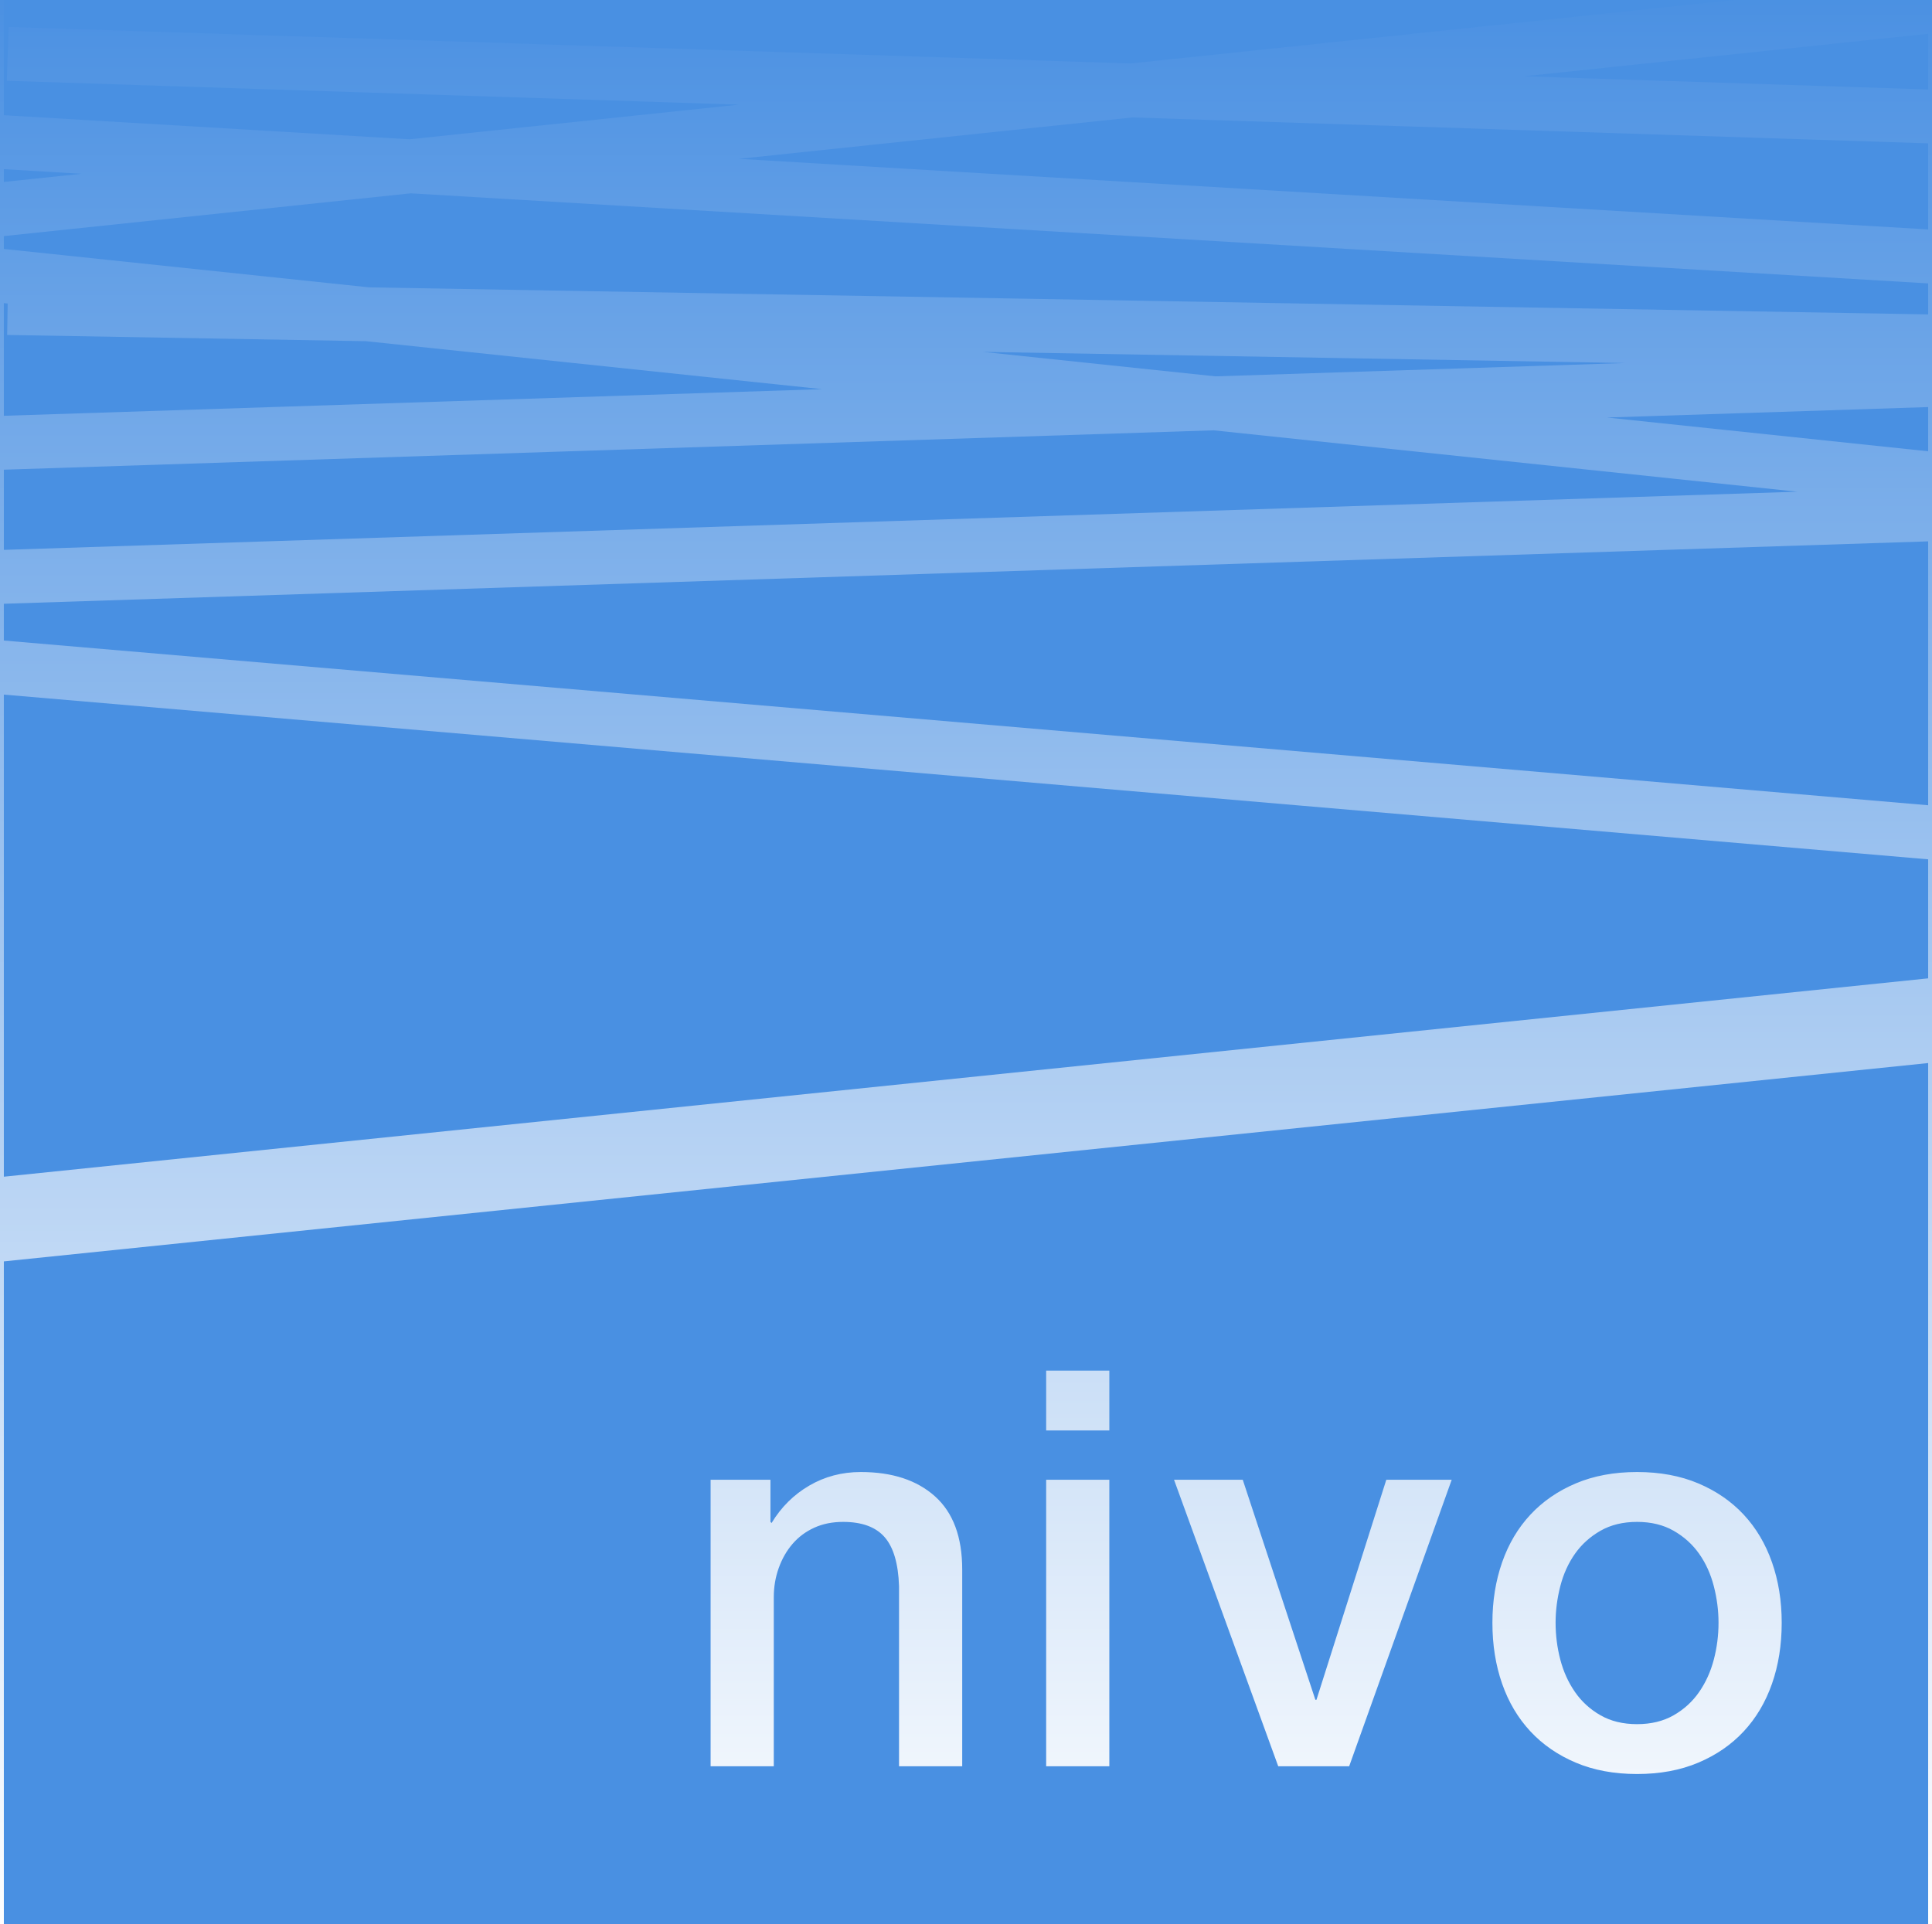 <?xml version="1.0" encoding="UTF-8" standalone="no"?>
<svg width="502px" height="500px" viewBox="0 0 502 500" version="1.1" xmlns="http://www.w3.org/2000/svg" xmlns:xlink="http://www.w3.org/1999/xlink" xmlns:sketch="http://www.bohemiancoding.com/sketch/ns">
    <rect x="0" y="0" width="502" height="500" fill="#333333" stroke="none"/>
    <title>nivo</title>
    <desc>Created with Sketch.</desc>
    <defs>
        <linearGradient x1="50%" y1="100%" x2="50%" y2="0%" id="linearGradient-1">
            <stop stop-color="#FFFFFF" offset="0%"></stop>
            <stop stop-color="#4A90E2" offset="100%"></stop>
        </linearGradient>
    </defs>
    <g id="Page-1" stroke="none" stroke-width="1" fill="none" fill-rule="evenodd" sketch:type="MSPage">
        <g id="nivo" sketch:type="MSLayerGroup">
            <rect id="Rectangle-1" fill="url(#linearGradient-1)" sketch:type="MSShapeGroup" x="0" y="0" width="502" height="500"></rect>
            <path d="M501,81.704 L501,73.647 L501,73.647 L106.732,50.239 L1,61.358 L1,64.695 L1,64.695 L95.904,74.675 L501,81.704 L501,81.704 Z M422.27,94.34 L315.839,97.804 L255.359,91.444 L422.27,94.34 L422.27,94.34 Z M95.049,88.663 L213.617,101.132 L1,108.052 L1,78.772 L1,78.772 L1.997,78.877 L1.855,87.046 L95.049,88.663 L95.049,88.663 Z M501,117.276 L501,105.785 L501,105.785 L417.554,108.501 L501,117.276 L501,117.276 L501,117.276 Z M467.015,127.78 L1,142.894 L1,122.06 L315.333,111.828 L467.015,127.78 L467.015,127.78 L467.015,127.78 Z M293.729,16.497 L450.601,6.88338275e-15 L450.601,0 L1,0 L1,29.938 L1,29.938 L106.412,36.196 L192.027,27.192 L1.772,20.996 L2.228,7.004 L293.729,16.497 L293.729,16.497 L293.729,16.497 Z M501,37.255 L501,59.622 L501,59.622 L191.971,41.275 L294.236,30.521 L501,37.255 L501,37.255 L501,37.255 Z M501,23.247 L501,8.777 L501,8.777 L395.938,19.826 L501,23.247 L501,23.247 L501,23.247 Z M501,254.245 L501,223.313 L501,223.313 L1,180.508 L1,305.791 L501,254.245 L501,254.245 L501,254.245 Z M501,209.262 L501,140.685 L501,140.685 L1,156.901 L1,166.457 L501,209.262 L501,209.262 Z M1,43.962 L1,47.281 L21.172,45.16 L1,43.962 L1,43.962 L1,43.962 Z" id="Rectangle-1" fill="#4990E2" sketch:type="MSShapeGroup"></path>
            <path d="M501,276.255 L501,500 L1,500 L1,327.8 L501,276.255 L501,276.255 Z M184.64,384.552 L200.192,384.552 L200.192,395.496 L200.48,395.784 C202.976,391.656 206.24,388.416 210.272,386.064 C214.304,383.712 218.768,382.536 223.664,382.536 C231.824,382.536 238.256,384.648 242.96,388.872 C247.664,393.096 250.016,399.432 250.016,407.88 L250.016,459 L233.6,459 L233.6,412.2 C233.408,406.344 232.16,402.096 229.856,399.456 C227.552,396.816 223.952,395.496 219.056,395.496 C216.272,395.496 213.776,396 211.568,397.008 C209.36,398.016 207.488,399.408 205.952,401.184 C204.416,402.96 203.216,405.048 202.352,407.448 C201.488,409.848 201.056,412.392 201.056,415.08 L201.056,459 L184.64,459 L184.64,384.552 Z M271.828,356.184 L288.244,356.184 L288.244,371.736 L271.828,371.736 L271.828,356.184 Z M271.828,384.552 L288.244,384.552 L288.244,459 L271.828,459 L271.828,384.552 Z M305.056,384.552 L322.912,384.552 L341.776,441.72 L342.064,441.72 L360.208,384.552 L377.2,384.552 L350.56,459 L332.128,459 L305.056,384.552 Z M425.364,461.016 C419.412,461.016 414.108,460.032 409.452,458.064 C404.796,456.096 400.86,453.384 397.644,449.928 C394.428,446.472 391.98,442.344 390.3,437.544 C388.62,432.744 387.78,427.464 387.78,421.704 C387.78,416.04 388.62,410.808 390.3,406.008 C391.98,401.208 394.428,397.08 397.644,393.624 C400.86,390.168 404.796,387.456 409.452,385.488 C414.108,383.52 419.412,382.536 425.364,382.536 C431.316,382.536 436.62,383.52 441.276,385.488 C445.932,387.456 449.868,390.168 453.084,393.624 C456.3,397.08 458.748,401.208 460.428,406.008 C462.108,410.808 462.948,416.04 462.948,421.704 C462.948,427.464 462.108,432.744 460.428,437.544 C458.748,442.344 456.3,446.472 453.084,449.928 C449.868,453.384 445.932,456.096 441.276,458.064 C436.62,460.032 431.316,461.016 425.364,461.016 Z M425.364,448.056 C429.012,448.056 432.18,447.288 434.868,445.752 C437.556,444.216 439.764,442.2 441.492,439.704 C443.22,437.208 444.492,434.4 445.308,431.28 C446.124,428.16 446.532,424.968 446.532,421.704 C446.532,418.536 446.124,415.368 445.308,412.2 C444.492,409.032 443.22,406.224 441.492,403.776 C439.764,401.328 437.556,399.336 434.868,397.8 C432.18,396.264 429.012,395.496 425.364,395.496 C421.716,395.496 418.548,396.264 415.86,397.8 C413.172,399.336 410.964,401.328 409.236,403.776 C407.508,406.224 406.236,409.032 405.42,412.2 C404.604,415.368 404.196,418.536 404.196,421.704 C404.196,424.968 404.604,428.16 405.42,431.28 C406.236,434.4 407.508,437.208 409.236,439.704 C410.964,442.2 413.172,444.216 415.86,445.752 C418.548,447.288 421.716,448.056 425.364,448.056 Z" id="Path" fill="#4990E2" sketch:type="MSShapeGroup"></path>
        </g>
    </g>
</svg>
